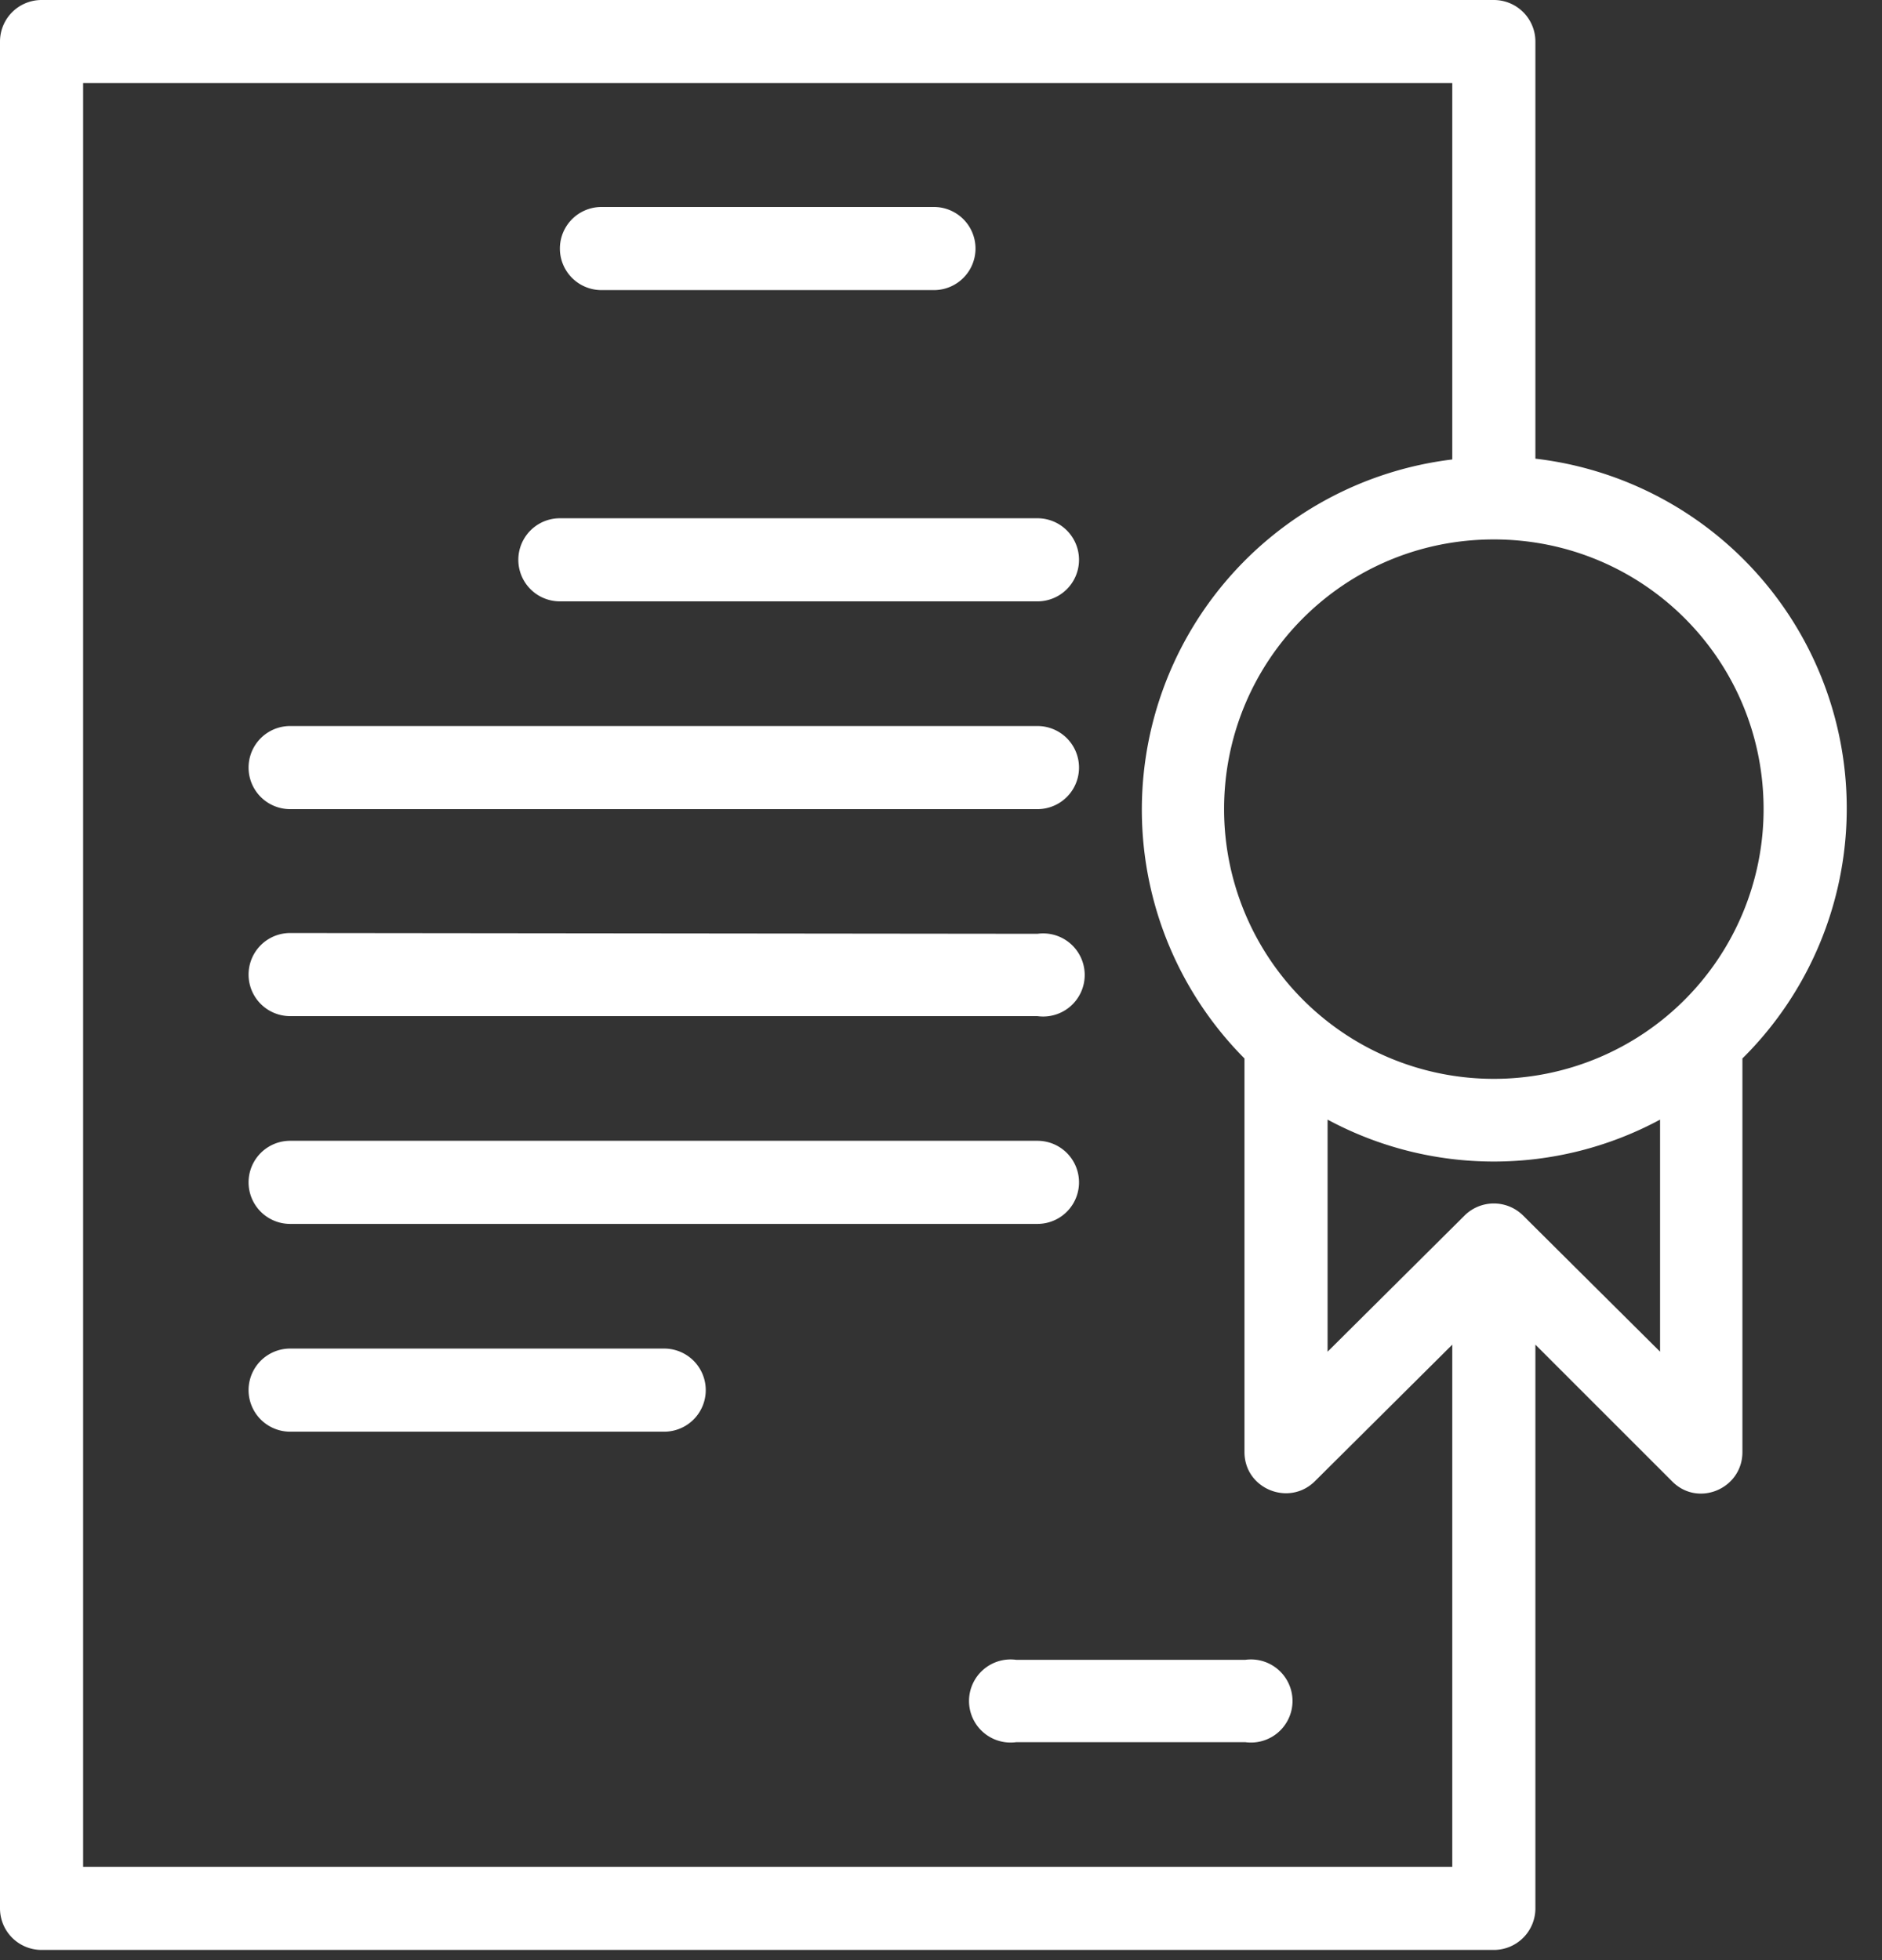 <svg viewBox="0 0 24 25" xmlns="http://www.w3.org/2000/svg"><rect x="0" y="0" width="24" height="25" fill="#333333" stroke="none"/><rect width="100%" height="100%" fill="none"/><g class="currentLayer"><g fill="#fff" color="#000" color-interpolation="srgb" color-interpolation-filters="linearrgb" white-space="normal"><path d="M.53 0A.53.53 0 0 0 0 .53v23.81a.53.53 0 0 0 .53.53h18.52a.53.53 0 0 0 .53-.53v-7.19l1.74 1.74c.33.34.9.1.9-.37V13.5a4.49 4.49 0 0 0-2.64-7.65V.53a.53.53 0 0 0-.53-.53H.53zm.53 1.06h17.46v4.8a4.5 4.5 0 0 0-2.65 7.64v5.02c0 .47.57.7.9.37l1.75-1.74v6.66H1.06V1.06zm17.99 5.82c1.9 0 3.44 1.53 3.44 3.44a3.43 3.43 0 1 1-6.88 0c0-1.9 1.53-3.44 3.44-3.44zm2.12 7.4v2.96l-1.75-1.74a.53.53 0 0 0-.74 0l-1.75 1.74v-2.96a4.47 4.47 0 0 0 4.24 0z" style="font-feature-settings:normal;isolation:auto;mix-blend-mode:normal;text-indent:0;text-orientation:mixed;text-transform:none" paint-order="stroke"/><path d="M7.67 2.64a.53.53 0 1 0 0 1.06h4.24a.53.53 0 1 0 0-1.06zM7.14 6.61a.53.53 0 1 0 0 1.06h6.09a.53.53 0 1 0 0-1.06zM3.7 9.26a.53.53 0 1 0 0 1.06h9.53a.53.53 0 1 0 0-1.06zM3.7 11.9a.53.53 0 1 0 0 1.06h9.53a.53.53 0 1 0 0-1.05zM3.7 14.55a.53.53 0 1 0 0 1.06h9.53a.53.53 0 1 0 0-1.06zM3.7 17.2a.53.53 0 1 0 0 1.06h4.77a.53.53 0 1 0 0-1.06zM12.96 21.17a.53.53 0 1 0 0 1.05h2.92a.53.53 0 1 0 0-1.05z" style="font-feature-settings:normal;isolation:auto;mix-blend-mode:normal;text-indent:0;text-orientation:mixed;text-transform:none"/></g></g></svg>
